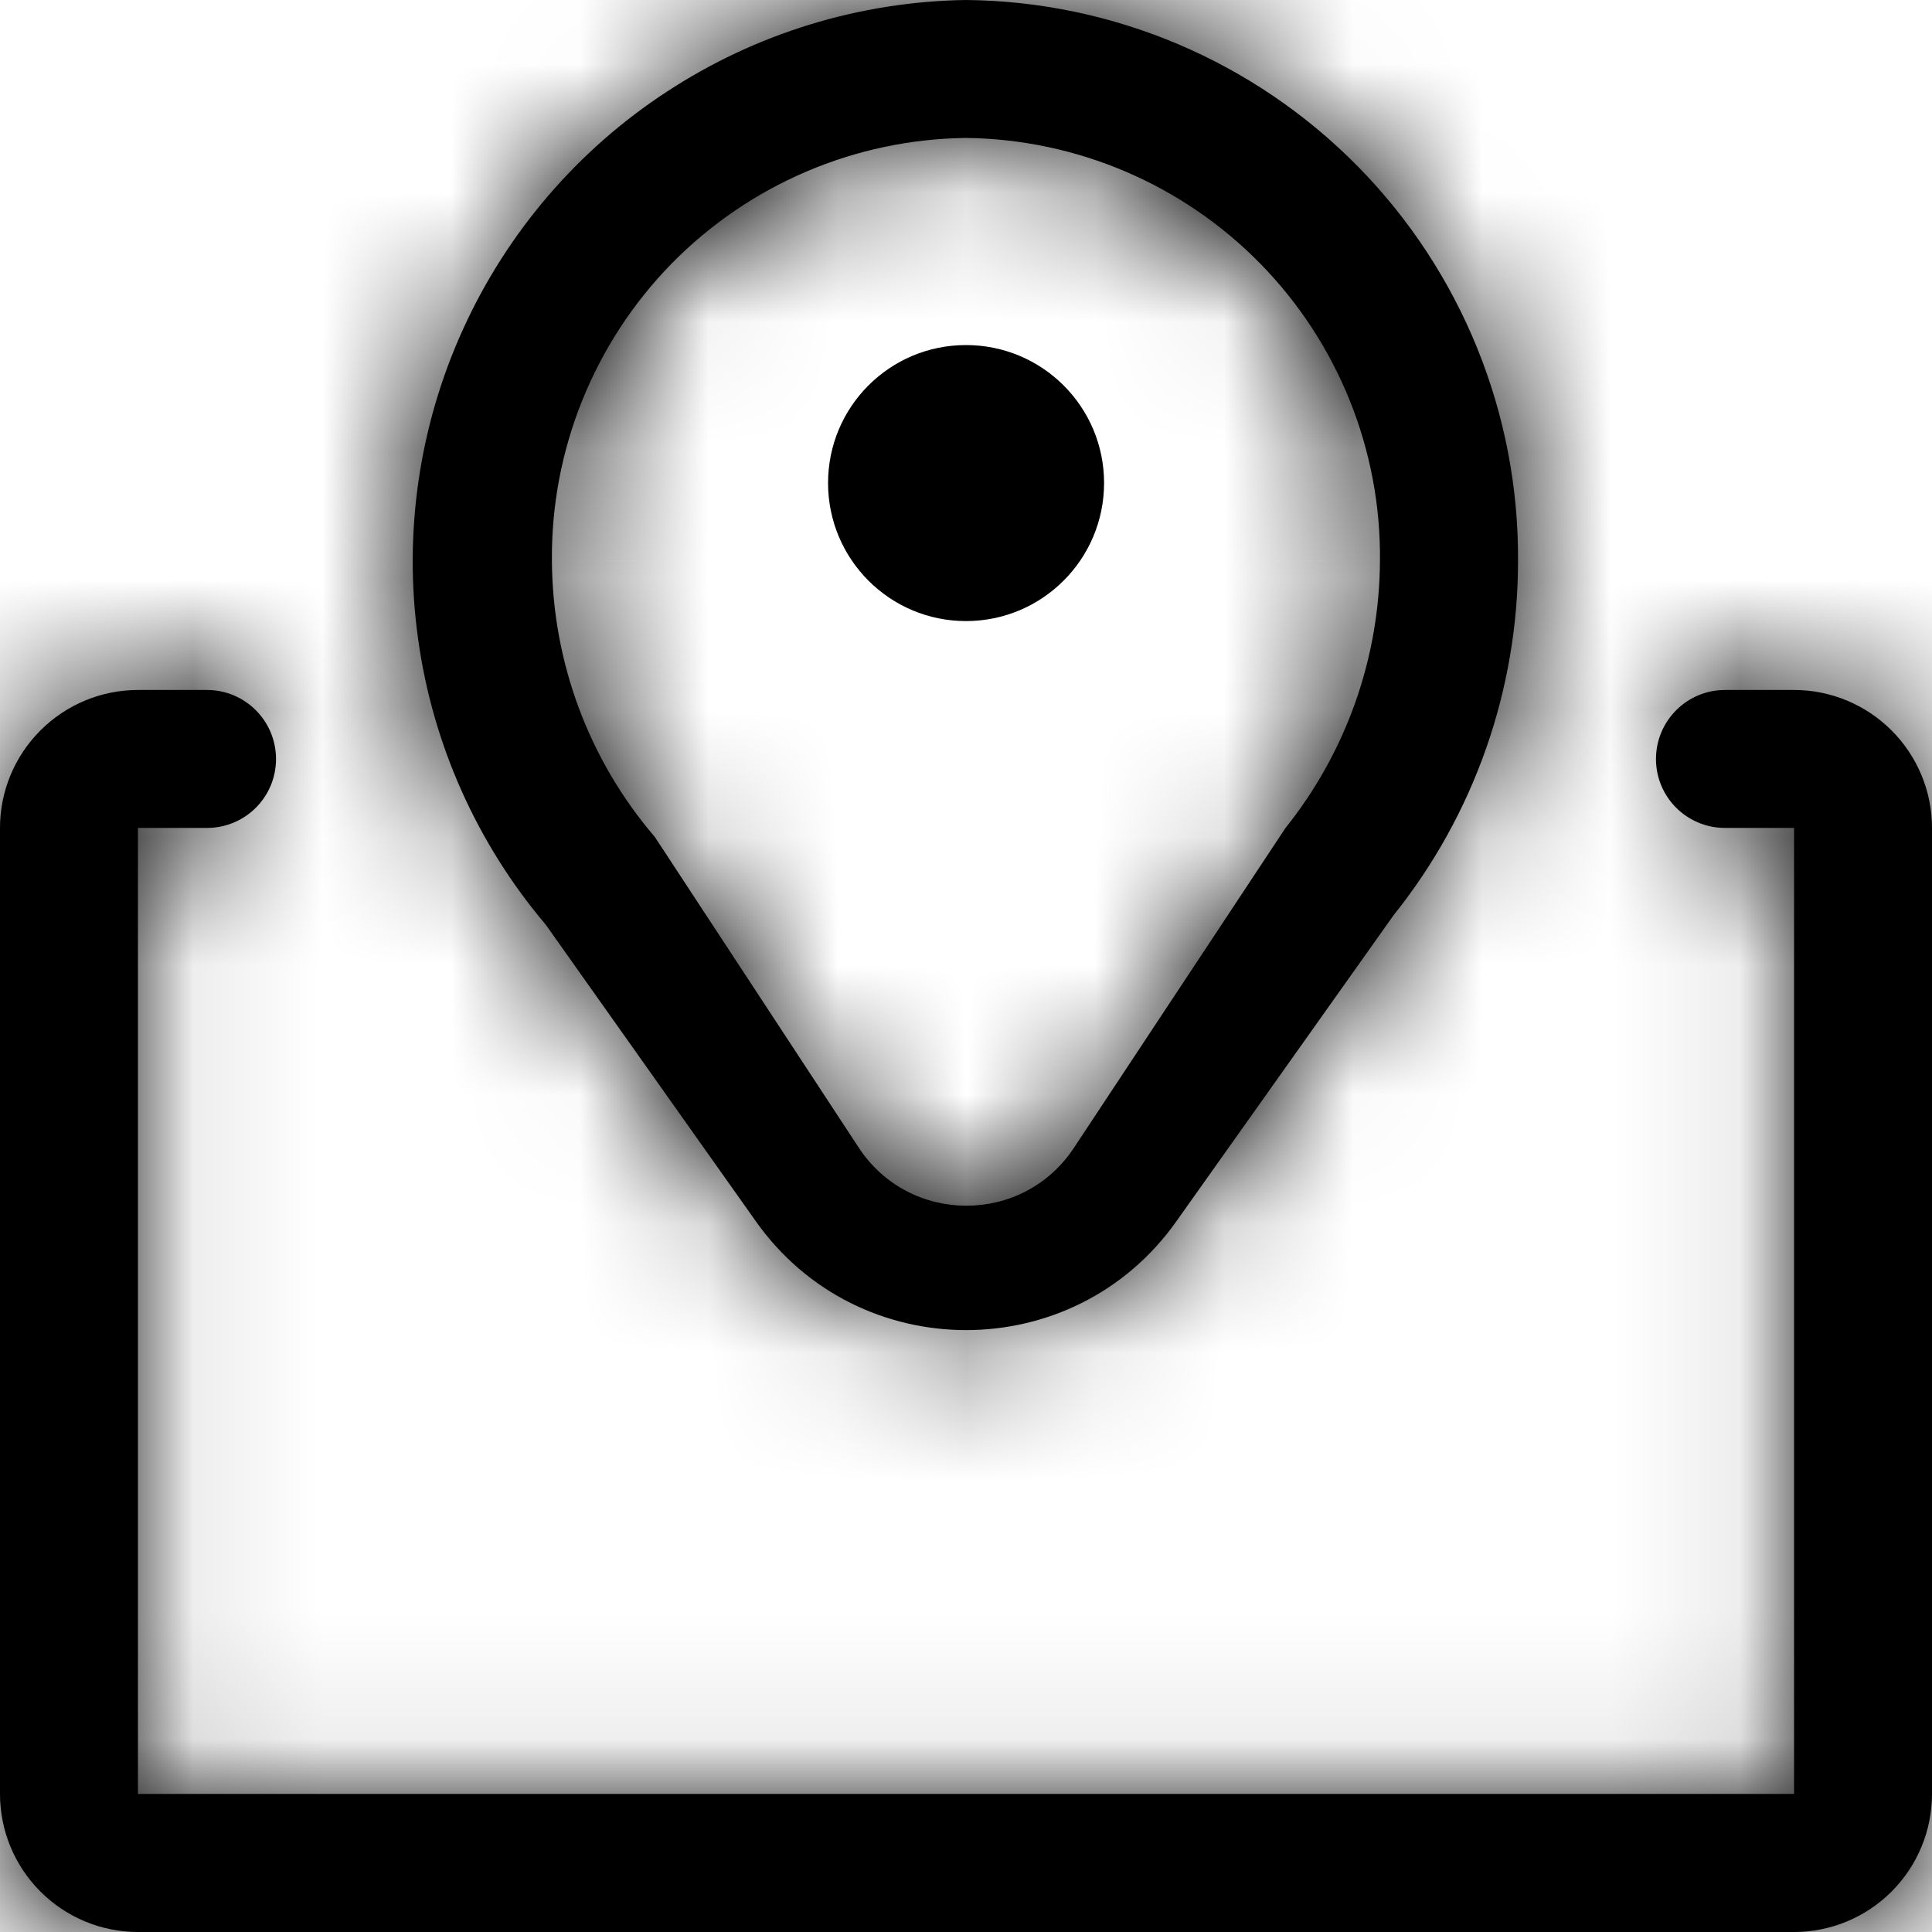 <svg width="15" height="15" viewBox="0 0 15 15" fill="none" xmlns="http://www.w3.org/2000/svg">
<mask id="path-1-inside-1_2211_616" fill="white">
<path d="M9.132 9.484C8.335 10.608 6.666 10.608 5.869 9.483L4.237 7.179C3.703 6.548 3.359 5.779 3.246 4.96C3.132 4.142 3.253 3.308 3.595 2.556C3.937 1.804 4.485 1.164 5.177 0.712C5.868 0.259 6.674 0.012 7.5 0C8.645 0.011 9.739 0.476 10.542 1.292C11.346 2.109 11.793 3.21 11.786 4.355C11.786 5.354 11.446 6.324 10.821 7.104L9.132 9.484ZM7.5 1.071C6.638 1.081 5.816 1.433 5.213 2.048C4.611 2.664 4.277 3.494 4.285 4.355C4.29 5.142 4.572 5.901 5.084 6.498L6.667 8.91C7.061 9.51 7.941 9.512 8.337 8.913L9.98 6.429C10.452 5.84 10.71 5.109 10.714 4.355C10.723 3.494 10.389 2.664 9.786 2.048C9.184 1.433 8.361 1.081 7.5 1.071Z"/>
</mask>
<path d="M9.132 9.484C8.335 10.608 6.666 10.608 5.869 9.483L4.237 7.179C3.703 6.548 3.359 5.779 3.246 4.96C3.132 4.142 3.253 3.308 3.595 2.556C3.937 1.804 4.485 1.164 5.177 0.712C5.868 0.259 6.674 0.012 7.5 0C8.645 0.011 9.739 0.476 10.542 1.292C11.346 2.109 11.793 3.21 11.786 4.355C11.786 5.354 11.446 6.324 10.821 7.104L9.132 9.484ZM7.5 1.071C6.638 1.081 5.816 1.433 5.213 2.048C4.611 2.664 4.277 3.494 4.285 4.355C4.29 5.142 4.572 5.901 5.084 6.498L6.667 8.91C7.061 9.51 7.941 9.512 8.337 8.913L9.98 6.429C10.452 5.84 10.71 5.109 10.714 4.355C10.723 3.494 10.389 2.664 9.786 2.048C9.184 1.433 8.361 1.081 7.5 1.071Z" fill="black"/>
<path d="M4.237 7.179L5.461 6.312L5.424 6.259L5.382 6.209L4.237 7.179ZM7.5 0L7.515 -1.5L7.496 -1.5L7.477 -1.5L7.5 0ZM11.786 4.355L10.286 4.346L10.286 4.356L11.786 4.355ZM10.821 7.104L9.65 6.166L9.623 6.2L9.598 6.236L10.821 7.104ZM7.5 1.071L7.517 -0.428L7.5 -0.429L7.483 -0.428L7.5 1.071ZM4.285 4.355L5.785 4.348L5.785 4.34L4.285 4.355ZM5.084 6.498L6.338 5.675L6.285 5.595L6.223 5.523L5.084 6.498ZM9.98 6.429L8.809 5.491L8.767 5.544L8.729 5.601L9.98 6.429ZM10.714 4.355L9.214 4.34L9.214 4.348L10.714 4.355ZM6.667 8.91L5.413 9.733L6.667 8.91ZM9.132 9.484L7.909 8.616L9.132 9.484ZM7.093 8.616L5.461 6.312L3.013 8.045L4.645 10.35L7.093 8.616ZM5.382 6.209C5.032 5.795 4.806 5.291 4.731 4.754L1.76 5.167C1.913 6.267 2.375 7.301 3.093 8.148L5.382 6.209ZM4.731 4.754C4.657 4.217 4.736 3.67 4.96 3.177L2.229 1.935C1.77 2.946 1.607 4.067 1.76 5.167L4.731 4.754ZM4.96 3.177C5.185 2.683 5.545 2.264 5.998 1.967L4.355 -0.543C3.426 0.065 2.689 0.924 2.229 1.935L4.96 3.177ZM5.998 1.967C6.452 1.67 6.98 1.508 7.522 1.5L7.477 -1.5C6.367 -1.483 5.284 -1.152 4.355 -0.543L5.998 1.967ZM7.485 1.5C8.233 1.507 8.948 1.811 9.473 2.344L11.611 0.24C10.53 -0.859 9.057 -1.485 7.515 -1.5L7.485 1.5ZM9.473 2.344C9.998 2.878 10.29 3.598 10.286 4.346L13.285 4.365C13.295 2.823 12.693 1.34 11.611 0.24L9.473 2.344ZM10.286 4.356C10.286 5.014 10.062 5.652 9.65 6.166L11.992 8.041C12.83 6.995 13.286 5.695 13.286 4.355L10.286 4.356ZM9.598 6.236L7.909 8.616L10.356 10.352L12.045 7.971L9.598 6.236ZM7.483 -0.428C6.224 -0.414 5.022 0.099 4.141 0.999L6.285 3.098C6.61 2.766 7.053 2.577 7.517 2.571L7.483 -0.428ZM4.141 0.999C3.261 1.899 2.773 3.111 2.786 4.37L5.785 4.34C5.781 3.876 5.961 3.429 6.285 3.098L4.141 0.999ZM2.785 4.363C2.791 5.504 3.202 6.607 3.944 7.474L6.223 5.523C5.943 5.195 5.788 4.779 5.785 4.348L2.785 4.363ZM3.83 7.321L5.413 9.733L7.921 8.087L6.338 5.675L3.83 7.321ZM9.588 9.74L11.231 7.256L8.729 5.601L7.086 8.085L9.588 9.74ZM11.151 7.366C11.834 6.514 12.209 5.455 12.214 4.363L9.214 4.348C9.212 4.763 9.069 5.166 8.809 5.491L11.151 7.366ZM12.214 4.37C12.226 3.111 11.739 1.899 10.858 0.999L8.714 3.098C9.039 3.429 9.219 3.876 9.214 4.34L12.214 4.37ZM10.858 0.999C9.978 0.099 8.776 -0.414 7.517 -0.428L7.483 2.571C7.947 2.577 8.39 2.766 8.714 3.098L10.858 0.999ZM5.413 9.733C6.398 11.234 8.598 11.238 9.588 9.74L7.086 8.085C7.284 7.786 7.724 7.787 7.921 8.087L5.413 9.733ZM4.645 10.35C6.039 12.318 8.96 12.32 10.356 10.352L7.909 8.616C7.71 8.897 7.292 8.897 7.093 8.616L4.645 10.35Z" fill="black" mask="url(#path-1-inside-1_2211_616)"/>
<path d="M7.5 4.822C8.092 4.822 8.572 4.342 8.572 3.75C8.572 3.158 8.092 2.679 7.5 2.679C6.908 2.679 6.429 3.158 6.429 3.75C6.429 4.342 6.908 4.822 7.5 4.822Z" fill="black"/>
<mask id="path-4-inside-2_2211_616" fill="white">
<path d="M13.929 5.357H13.393C13.097 5.357 12.857 5.597 12.857 5.893C12.857 6.189 13.097 6.428 13.393 6.428H13.929V13.928H1.071V6.428H1.607C1.903 6.428 2.143 6.189 2.143 5.893C2.143 5.597 1.903 5.357 1.607 5.357H1.071C0.787 5.357 0.515 5.47 0.314 5.671C0.113 5.872 0 6.144 0 6.428V13.928C0 14.213 0.113 14.485 0.314 14.686C0.515 14.887 0.787 15 1.071 15H13.929C14.213 15 14.485 14.887 14.686 14.686C14.887 14.485 15 14.213 15 13.928V6.428C15 6.144 14.887 5.872 14.686 5.671C14.485 5.47 14.213 5.357 13.929 5.357Z"/>
</mask>
<path d="M13.929 5.357H13.393C13.097 5.357 12.857 5.597 12.857 5.893C12.857 6.189 13.097 6.428 13.393 6.428H13.929V13.928H1.071V6.428H1.607C1.903 6.428 2.143 6.189 2.143 5.893C2.143 5.597 1.903 5.357 1.607 5.357H1.071C0.787 5.357 0.515 5.47 0.314 5.671C0.113 5.872 0 6.144 0 6.428V13.928C0 14.213 0.113 14.485 0.314 14.686C0.515 14.887 0.787 15 1.071 15H13.929C14.213 15 14.485 14.887 14.686 14.686C14.887 14.485 15 14.213 15 13.928V6.428C15 6.144 14.887 5.872 14.686 5.671C14.485 5.47 14.213 5.357 13.929 5.357Z" fill="black"/>
<path d="M13.929 6.428H15.429V4.928H13.929V6.428ZM13.929 13.928V15.428H15.429V13.928H13.929ZM1.071 13.928H-0.429V15.428H1.071V13.928ZM1.071 6.428V4.928H-0.429V6.428H1.071ZM0 6.428H-1.5H0ZM0 13.928H-1.5H0ZM13.929 3.857H13.393V6.857H13.929V3.857ZM13.393 7.928H13.929V4.928H13.393V7.928ZM12.429 6.428V13.928H15.429V6.428H12.429ZM13.929 12.428H1.071V15.428H13.929V12.428ZM2.571 13.928V6.428H-0.429V13.928H2.571ZM1.071 7.928H1.607V4.928H1.071V7.928ZM1.607 3.857H1.071V6.857H1.607V3.857ZM1.071 3.857C0.389 3.857 -0.265 4.128 -0.747 4.61L1.374 6.731C1.294 6.812 1.185 6.857 1.071 6.857V3.857ZM-0.747 4.61C-1.229 5.092 -1.5 5.746 -1.5 6.428H1.5C1.5 6.542 1.455 6.651 1.374 6.731L-0.747 4.61ZM-1.5 6.428V13.928H1.5V6.428H-1.5ZM-1.5 13.928C-1.5 14.61 -1.229 15.264 -0.747 15.747L1.374 13.625C1.455 13.706 1.5 13.815 1.5 13.928H-1.5ZM-0.747 15.747C-0.265 16.229 0.389 16.5 1.071 16.5V13.5C1.185 13.5 1.294 13.545 1.374 13.625L-0.747 15.747ZM1.071 16.5H13.929V13.5H1.071V16.5ZM13.929 16.5C14.611 16.5 15.265 16.229 15.747 15.747L13.626 13.625C13.706 13.545 13.815 13.5 13.929 13.5V16.5ZM15.747 15.747C16.229 15.264 16.5 14.61 16.5 13.928H13.5C13.5 13.815 13.545 13.706 13.626 13.625L15.747 15.747ZM16.5 13.928V6.428H13.5V13.928H16.5ZM16.5 6.428C16.5 5.746 16.229 5.092 15.747 4.61L13.626 6.731C13.545 6.651 13.5 6.542 13.5 6.428H16.5ZM15.747 4.61C15.265 4.128 14.611 3.857 13.929 3.857V6.857C13.815 6.857 13.706 6.812 13.626 6.731L15.747 4.61ZM3.643 5.893C3.643 4.768 2.731 3.857 1.607 3.857V6.857C1.075 6.857 0.643 6.425 0.643 5.893H3.643ZM1.607 7.928C2.731 7.928 3.643 7.017 3.643 5.893H0.643C0.643 5.36 1.075 4.928 1.607 4.928V7.928ZM11.357 5.893C11.357 7.017 12.269 7.928 13.393 7.928V4.928C13.925 4.928 14.357 5.36 14.357 5.893H11.357ZM13.393 3.857C12.269 3.857 11.357 4.768 11.357 5.893H14.357C14.357 6.425 13.925 6.857 13.393 6.857V3.857Z" fill="black" mask="url(#path-4-inside-2_2211_616)"/>
</svg>
